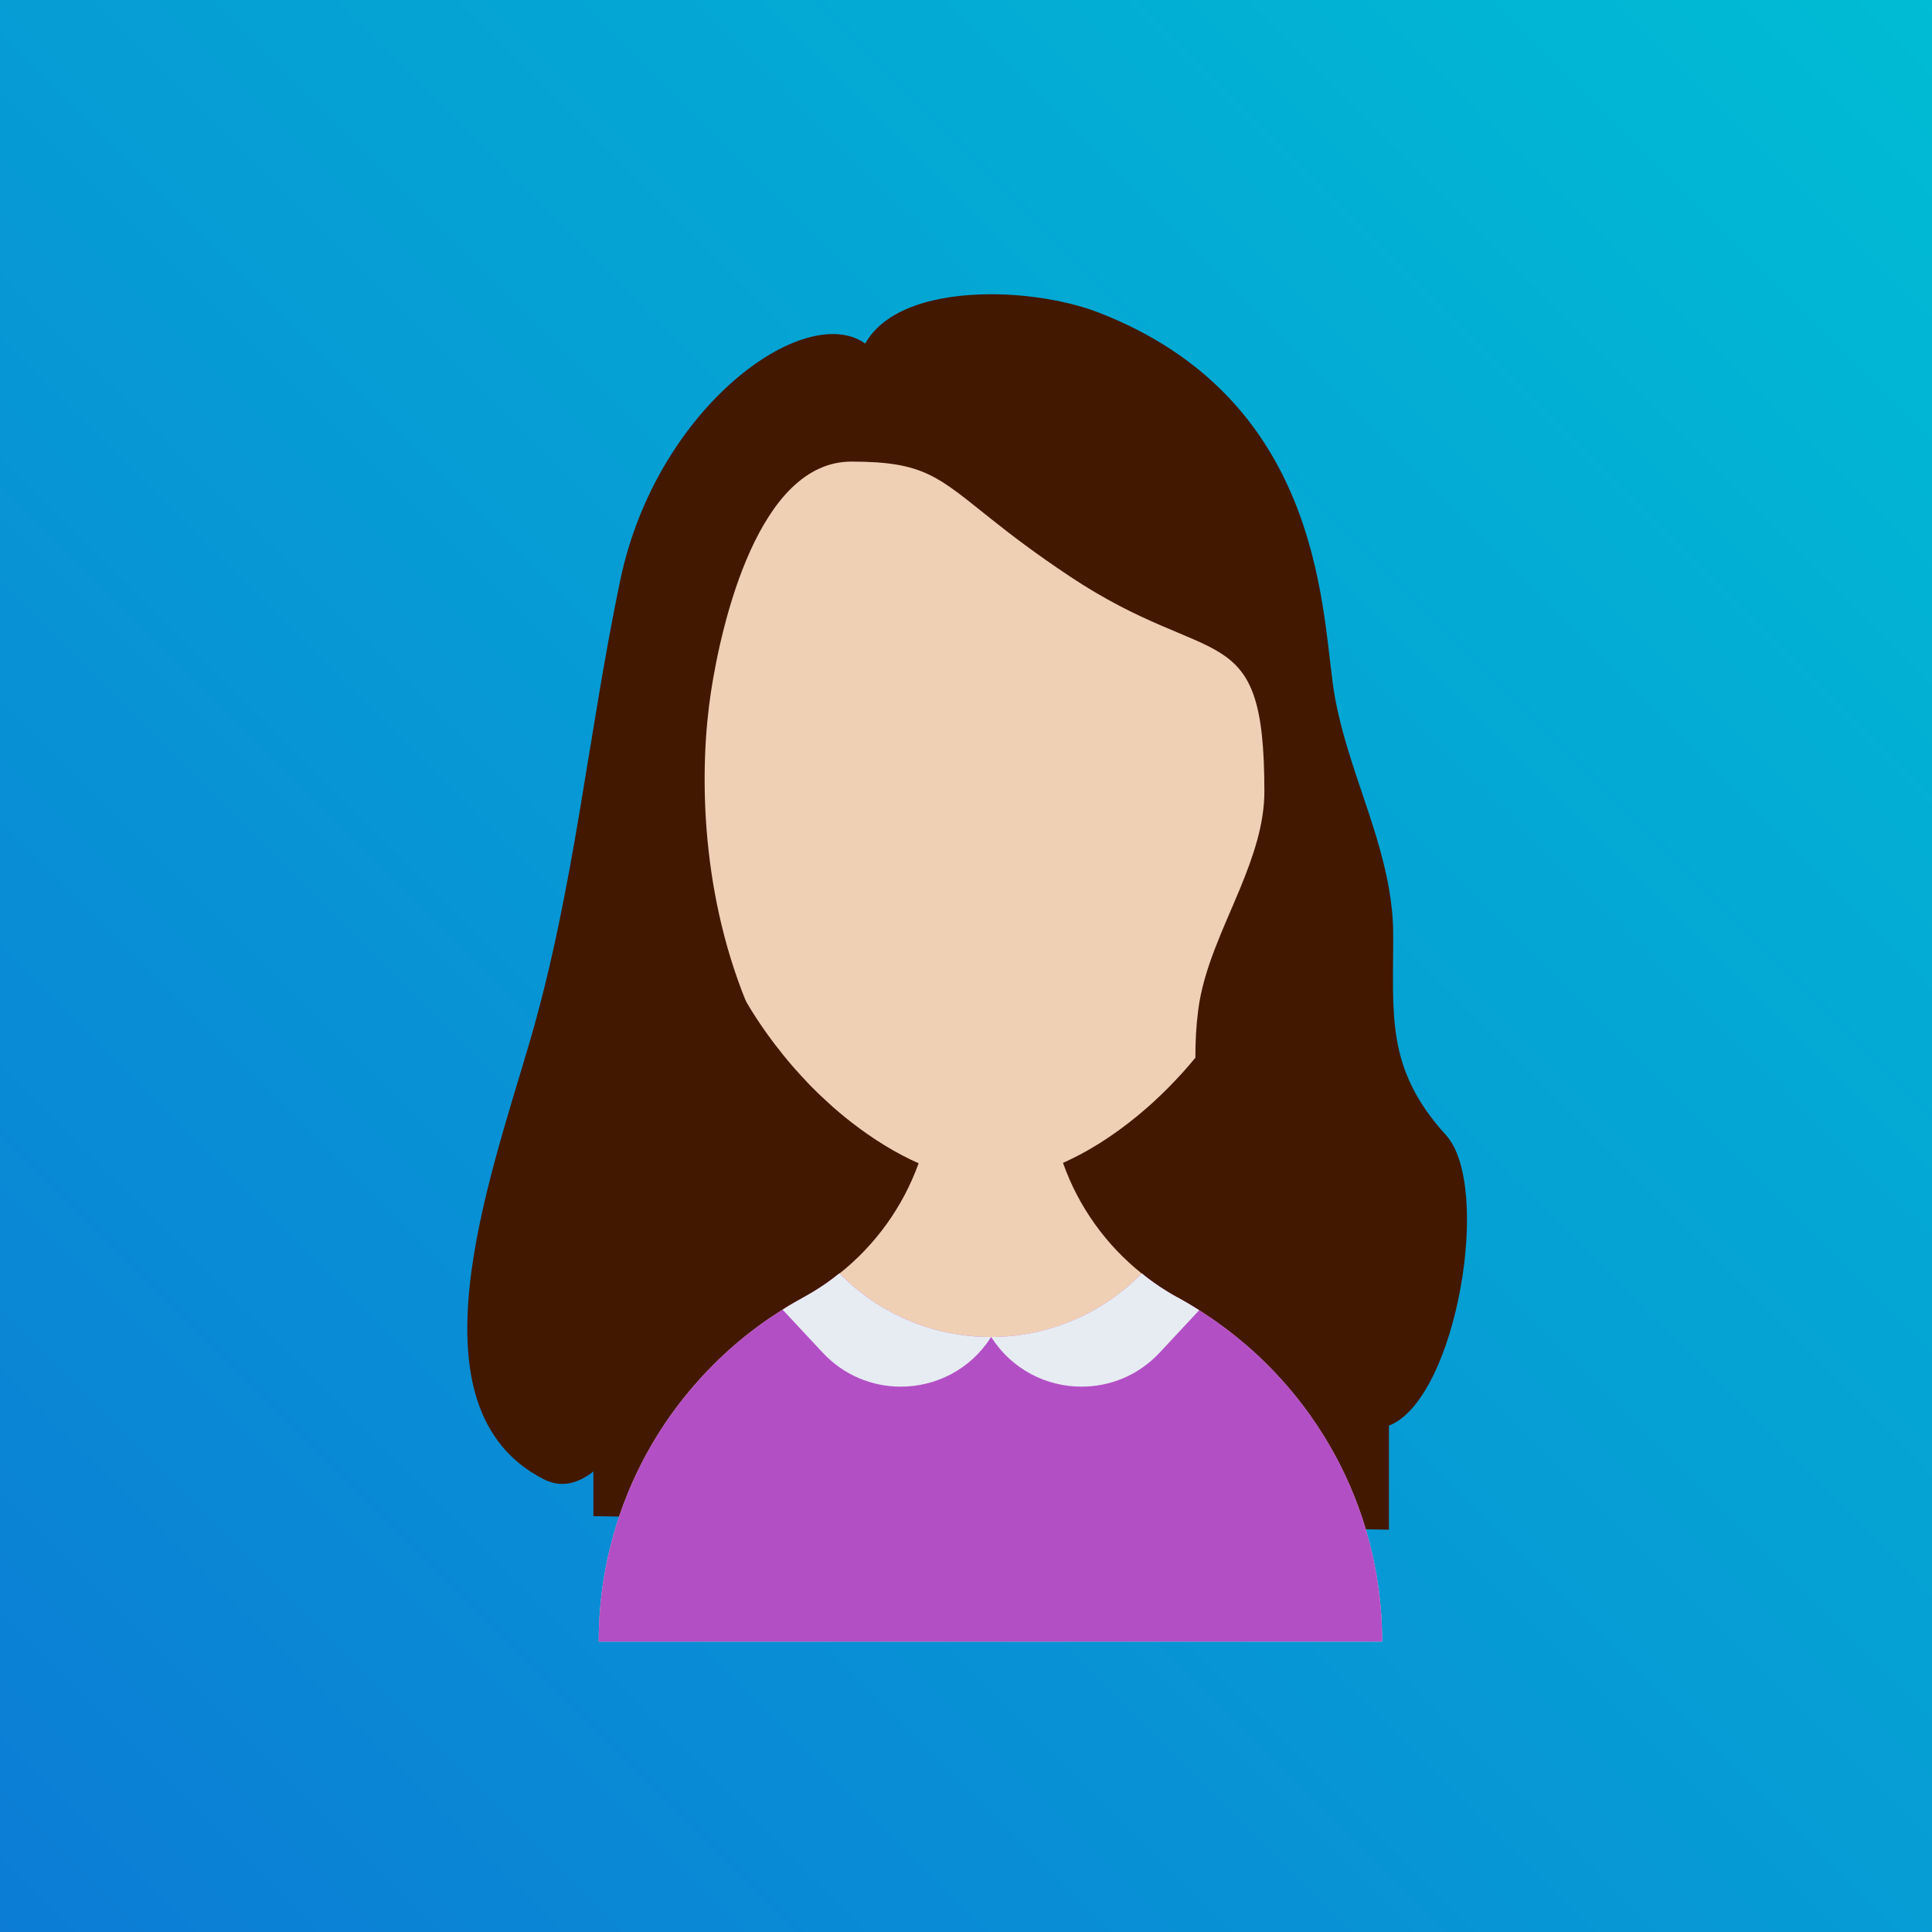 <?xml version="1.0" encoding="UTF-8"?>
<svg width="415px" height="415px" viewBox="0 0 415 415" version="1.1" xmlns="http://www.w3.org/2000/svg" xmlns:xlink="http://www.w3.org/1999/xlink">
    <rect x="0" y="0" width="415" height="415" fill="#333333" stroke="none"/>
    <!-- Generator: Sketch 57.1 (83088) - https://sketch.com -->
    <title>Group 4</title>
    <desc>Created with Sketch.</desc>
    <defs>
        <linearGradient x1="0%" y1="100%" x2="100%" y2="0%" id="linearGradient-1">
            <stop stop-color="#0C7CD5" offset="0%"></stop>
            <stop stop-color="#00BCD4" offset="100%"></stop>
        </linearGradient>
    </defs>
    <g id="Page-1" stroke="none" stroke-width="1" fill="none" fill-rule="evenodd">
        <g id="Desktop-HD-Copy" transform="translate(-305, -204)">
            <g id="Group-4" transform="translate(305, 204)">
                <rect id="Rectangle" fill="url(#linearGradient-1)" x="0" y="0" width="415" height="415"></rect>
                <g id="girl" transform="translate(100, 63)" fill-rule="nonzero">
                    <g id="Group">
                        <polygon id="Path" fill="#421800" points="198.351 130.748 198.351 265.586 27.463 262.678 27.463 127.841"></polygon>
                        <path d="M177.333,69.842 L177.333,109.601 C177.333,110.299 177.316,110.998 177.302,111.695 C177.285,112.265 177.27,112.821 177.237,113.392 C177.222,113.899 177.191,114.407 177.143,114.914 C177.128,115.278 177.097,115.644 177.064,116.009 C177.047,116.231 177.034,116.437 177.001,116.659 C176.97,117.055 176.936,117.467 176.873,117.863 C176.81,118.625 176.714,119.37 176.603,120.131 C176.588,120.322 176.557,120.512 176.524,120.702 C176.477,121.083 176.413,121.464 176.35,121.843 L176.35,121.891 C176.256,122.445 176.16,122.985 176.063,123.54 C175.921,124.302 175.778,125.062 175.62,125.808 C175.603,125.84 175.603,125.871 175.589,125.903 C175.573,126.014 175.557,126.125 175.525,126.236 C175.509,126.269 175.509,126.3 175.494,126.332 C175.415,126.745 175.321,127.14 175.224,127.537 C175.193,127.711 175.161,127.887 175.097,128.06 C175.051,128.345 174.971,128.63 174.908,128.916 C174.86,129.075 174.827,129.249 174.764,129.408 C174.733,129.551 174.685,129.693 174.653,129.821 C174.32,131.122 173.94,132.391 173.542,133.659 C173.352,134.262 173.163,134.848 172.956,135.452 C172.939,135.515 172.908,135.578 172.893,135.641 C172.701,136.181 172.511,136.72 172.322,137.259 C172.258,137.418 172.195,137.577 172.13,137.752 C171.941,138.259 171.751,138.767 171.544,139.274 C171.307,139.893 171.052,140.496 170.799,141.099 C170.577,141.639 170.339,142.177 170.102,142.715 C170.069,142.811 170.021,142.89 169.99,142.985 C169.72,143.556 169.467,144.127 169.197,144.682 C168.927,145.268 168.642,145.856 168.34,146.442 C167.769,147.601 167.152,148.758 166.531,149.884 L165.675,151.406 C163.231,155.608 160.519,159.559 157.569,163.205 C157.171,163.73 156.76,164.237 156.33,164.728 C155.744,165.442 155.14,166.139 154.539,166.821 C154.031,167.392 153.507,167.978 152.967,168.533 C152.951,168.566 152.934,168.581 152.903,168.612 C151.382,170.247 149.827,171.8 148.241,173.26 C147.923,173.577 147.59,173.863 147.256,174.164 C146.716,174.656 146.178,175.132 145.623,175.592 C145.195,175.973 144.751,176.337 144.307,176.703 C143.165,177.637 142.023,178.541 140.866,179.382 C140.389,179.746 139.897,180.096 139.406,180.429 C138.613,181 137.805,181.54 136.995,182.063 C136.551,182.364 136.091,182.651 135.629,182.921 C134.011,183.92 132.379,184.84 130.76,185.632 C130.364,185.839 129.967,186.029 129.571,186.22 C129.173,186.41 128.762,186.6 128.332,186.791 C127.809,187.028 127.286,187.251 126.761,187.457 C126.554,187.553 126.348,187.632 126.144,187.695 C125.525,187.948 124.891,188.185 124.271,188.392 C123.493,188.679 122.7,188.916 121.924,189.137 C121.384,189.296 120.83,189.438 120.29,189.564 C120.258,189.581 120.226,189.597 120.179,189.597 C119.639,189.723 119.101,189.851 118.561,189.947 C118.417,189.979 118.275,190.01 118.133,190.026 C117.689,190.106 117.245,190.186 116.8,190.232 C116.166,190.329 115.532,190.407 114.898,190.439 C114.677,190.47 114.471,190.487 114.247,190.487 C113.739,190.518 113.249,190.533 112.757,190.533 L112.693,190.533 C112.201,190.533 111.709,190.518 111.217,190.487 C111.027,190.487 110.837,190.47 110.648,190.439 C110.203,190.424 109.742,190.376 109.267,190.312 C109.169,190.312 109.06,190.296 108.966,190.282 C108.378,190.201 107.79,190.107 107.188,189.995 C106.681,189.916 106.175,189.805 105.65,189.679 C102.938,189.06 100.147,188.124 97.323,186.871 C94.912,185.81 92.47,184.525 90.043,183.035 C88.821,182.29 87.599,181.495 86.394,180.655 C85.791,180.227 85.189,179.798 84.586,179.354 C82.697,177.974 80.826,176.468 78.985,174.85 C78.479,174.39 77.971,173.929 77.464,173.455 C76.956,172.994 76.449,172.519 75.956,172.059 C74.782,170.935 73.641,169.776 72.545,168.555 C72.465,168.492 72.402,168.413 72.338,168.35 C71.879,167.858 71.417,167.349 70.959,166.827 C69.691,165.399 68.453,163.924 67.279,162.386 C66.818,161.831 66.391,161.262 65.962,160.688 C64.359,158.564 62.837,156.344 61.409,154.042 C61.029,153.424 60.648,152.79 60.284,152.171 C59.84,151.426 59.412,150.664 58.983,149.904 C57.397,147.049 55.936,144.084 54.668,141.022 C54.478,140.577 54.287,140.133 54.128,139.689 C53.873,139.118 53.651,138.531 53.446,137.961 C53.13,137.119 52.829,136.28 52.542,135.439 C52.257,134.599 51.988,133.742 51.718,132.886 C51.464,132.061 51.226,131.237 51.004,130.397 C50.749,129.508 50.512,128.604 50.306,127.685 C50.289,127.589 50.259,127.494 50.242,127.399 C49.941,126.131 49.672,124.847 49.435,123.546 C49.117,121.834 48.864,120.089 48.673,118.329 C48.594,117.774 48.546,117.219 48.498,116.663 C48.435,116.077 48.389,115.506 48.356,114.919 C48.276,113.856 48.228,112.778 48.196,111.699 C48.18,111.002 48.163,110.303 48.163,109.606 L48.163,69.842 C48.163,35.38 75.179,7.213 109.202,5.373 C109.267,5.356 109.313,5.356 109.376,5.356 C109.821,5.34 110.265,5.323 110.709,5.308 C111.376,5.293 112.025,5.276 112.692,5.276 L112.755,5.276 C113.435,5.276 114.119,5.291 114.801,5.308 C115.324,5.323 115.849,5.34 116.372,5.373 L116.419,5.373 C120.051,5.578 123.621,6.085 127.062,6.863 C131.266,7.815 135.312,9.178 139.149,10.907 C144.385,13.254 149.254,16.268 153.633,19.868 C157.313,22.882 160.661,26.276 163.578,30.018 C172.081,40.85 177.203,54.458 177.314,69.27 C177.333,69.461 177.333,69.651 177.333,69.842 Z" id="Path" fill="#F0D0B4"></path>
                        <path d="M196.892,289.607 L196.892,289.624 L28.605,289.624 L28.605,289.607 C28.605,280.202 30.143,271.13 33.014,262.678 C33.046,262.598 33.062,262.518 33.094,262.441 C33.617,260.903 34.188,259.38 34.807,257.873 L34.807,257.856 C35.41,256.349 36.075,254.875 36.772,253.415 C39.55,247.563 43.007,242.091 47.02,237.08 C48.035,235.827 49.067,234.605 50.131,233.433 C50.654,232.83 51.209,232.244 51.764,231.658 C52.32,231.087 52.875,230.516 53.446,229.945 C56.287,227.105 59.331,224.506 62.537,222.111 C64.138,220.921 65.757,219.811 67.438,218.732 C67.66,218.591 67.883,218.447 68.105,218.321 C68.723,217.923 69.342,217.543 69.978,217.179 C70.834,216.672 71.706,216.18 72.579,215.703 C72.611,215.672 72.642,215.672 72.642,215.672 C73.324,215.308 73.991,214.912 74.657,214.498 C76.64,213.309 78.545,211.993 80.352,210.534 C88.014,204.445 93.946,196.261 97.325,186.871 C98.309,184.111 99.085,181.242 99.608,178.293 C100.148,175.246 100.434,172.107 100.434,168.903 L112.695,168.967 L112.9,168.967 L125.305,169.03 C125.305,172.171 125.575,175.246 126.099,178.245 C126.607,181.194 127.367,184.05 128.335,186.794 C131.666,196.213 137.583,204.43 145.245,210.551 C146.386,211.486 147.545,212.342 148.765,213.152 C148.893,213.249 149.003,213.326 149.131,213.406 C149.702,213.787 150.273,214.167 150.876,214.517 C151.526,214.913 152.194,215.31 152.859,215.674 C152.968,215.704 153.065,215.754 153.144,215.817 C154.54,216.595 155.921,217.403 157.27,218.244 C157.379,218.307 157.475,218.37 157.586,218.45 C158.126,218.783 158.681,219.13 159.204,219.513 C160.522,220.354 161.807,221.275 163.058,222.226 C163.058,222.242 163.075,222.242 163.075,222.242 L163.091,222.242 C164.694,223.431 166.247,224.701 167.77,226.001 C169.293,227.301 170.753,228.667 172.164,230.078 C181.27,239.133 188.296,250.267 192.485,262.686 C195.337,271.131 196.892,280.188 196.892,289.607 Z" id="Path" fill="#F0D0B4"></path>
                        <path d="M196.892,289.607 L28.605,289.607 C28.605,280.202 30.143,271.13 33.014,262.678 C33.046,262.598 33.062,262.518 33.094,262.441 C33.617,260.903 34.188,259.38 34.807,257.873 L34.807,257.856 C35.41,256.349 36.075,254.875 36.772,253.415 C39.55,247.563 43.007,242.091 47.02,237.08 C48.035,235.827 49.067,234.605 50.131,233.433 C50.654,232.83 51.209,232.244 51.764,231.658 C52.32,231.087 52.875,230.516 53.446,229.945 C56.287,227.105 59.331,224.506 62.537,222.111 C64.138,220.921 65.757,219.811 67.438,218.732 C67.66,218.591 67.883,218.447 68.105,218.321 C68.723,217.923 69.342,217.543 69.978,217.179 C70.834,216.655 71.706,216.164 72.579,215.688 C72.611,215.655 72.642,215.671 72.642,215.671 L72.642,215.655 C73.324,215.274 73.991,214.895 74.657,214.497 C76.64,213.292 78.545,211.959 80.321,210.5 C80.337,210.517 80.337,210.517 80.354,210.532 C88.569,218.938 100.006,224.156 112.698,224.189 L112.903,224.189 C125.562,224.172 137.015,218.939 145.248,210.549 L145.265,210.532 C146.389,211.467 147.563,212.34 148.768,213.148 C148.897,213.246 149.006,213.323 149.134,213.403 C149.705,213.784 150.291,214.148 150.879,214.514 C151.529,214.91 152.197,215.291 152.862,215.655 C152.971,215.688 153.051,215.751 153.147,215.799 C154.543,216.574 155.924,217.383 157.273,218.24 C157.382,218.304 157.478,218.367 157.589,218.447 C158.129,218.78 158.684,219.127 159.207,219.51 C160.525,220.351 161.81,221.272 163.061,222.223 L163.094,222.223 C164.697,223.428 166.268,224.681 167.773,225.996 C169.296,227.297 170.756,228.662 172.167,230.073 C181.273,239.128 188.3,250.262 192.488,262.681 C195.337,271.131 196.892,280.188 196.892,289.607 Z" id="Path" fill="#B34FC5"></path>
                        <path d="M198.717,243.08 C198.606,243.128 198.479,243.177 198.351,243.191 C190.009,245.363 157.109,205.726 156.776,164.174 C156.76,160.827 156.935,157.464 157.364,154.087 C158.475,145.126 162.79,136.514 166.374,127.839 C169.197,120.972 171.592,114.089 171.592,106.984 C171.592,68.921 160.553,81.323 129.764,60.784 C122.324,55.836 117.041,51.776 112.9,48.476 C101.464,39.405 98.561,36.154 82.873,36.154 C62.916,36.154 54.986,70.806 52.718,85.619 C50.276,101.559 50.243,127.393 60.19,151.991 C67.897,171.051 67.898,189.737 52.718,210.497 C47.023,218.285 38.298,244.595 27.464,253.079 C24.087,255.728 20.517,256.648 16.759,254.728 C-12.843,239.583 4.971,190.973 13.855,160.538 C23.421,127.788 26.307,94.594 33.255,61.526 C41.089,24.294 72.973,1.598 85.854,10.798 C90.152,3.09 101.4,0.204 112.899,0.204 C121.323,0.204 129.904,1.774 135.995,4.137 C183.028,22.392 183.822,65.973 186.328,84.1 C188.391,99.072 195.765,113.06 198.351,127.841 L198.351,127.888 C198.907,130.997 199.24,134.168 199.257,137.372 C199.366,154.675 197.432,166.38 210.583,180.795 C220.559,191.722 212.93,236.848 198.717,243.08 Z" id="Path" fill="#421800"></path>
                        <g transform="translate(67.886, 209.787)" fill="#E7ECF2" id="Path">
                            <path d="M45.013,14.4 L44.967,14.48 L44.95,14.511 C40.477,21.457 33.07,25.073 25.598,25.073 C19.522,25.073 13.415,22.679 8.831,17.762 L0.218,8.533 C1.677,7.597 3.167,6.724 4.69,5.9 C4.723,5.868 4.754,5.883 4.754,5.883 L4.754,5.868 C5.435,5.487 6.102,5.107 6.769,4.709 C8.751,3.505 10.657,2.172 12.432,0.713 C12.448,0.73 12.448,0.73 12.465,0.745 C20.68,9.15 32.118,14.369 44.809,14.401 L45.013,14.401 L45.013,14.4 Z"></path>
                            <path d="M89.699,8.658 L81.213,17.761 C76.628,22.679 70.521,25.071 64.43,25.071 C56.975,25.071 49.55,21.455 45.093,14.509 L45.078,14.478 L45.013,14.398 C57.672,14.381 69.125,9.149 77.357,0.759 L77.374,0.742 C78.499,1.677 79.673,2.55 80.878,3.358 C81.006,3.455 81.116,3.532 81.244,3.613 C81.815,3.994 82.401,4.358 82.989,4.723 C83.638,5.12 84.306,5.501 84.971,5.865 C85.081,5.897 85.161,5.96 85.257,6.008 C86.653,6.784 88.034,7.592 89.382,8.45 C89.492,8.515 89.586,8.578 89.699,8.658 Z"></path>
                        </g>
                    </g>
                </g>
            </g>
        </g>
    </g>
</svg>